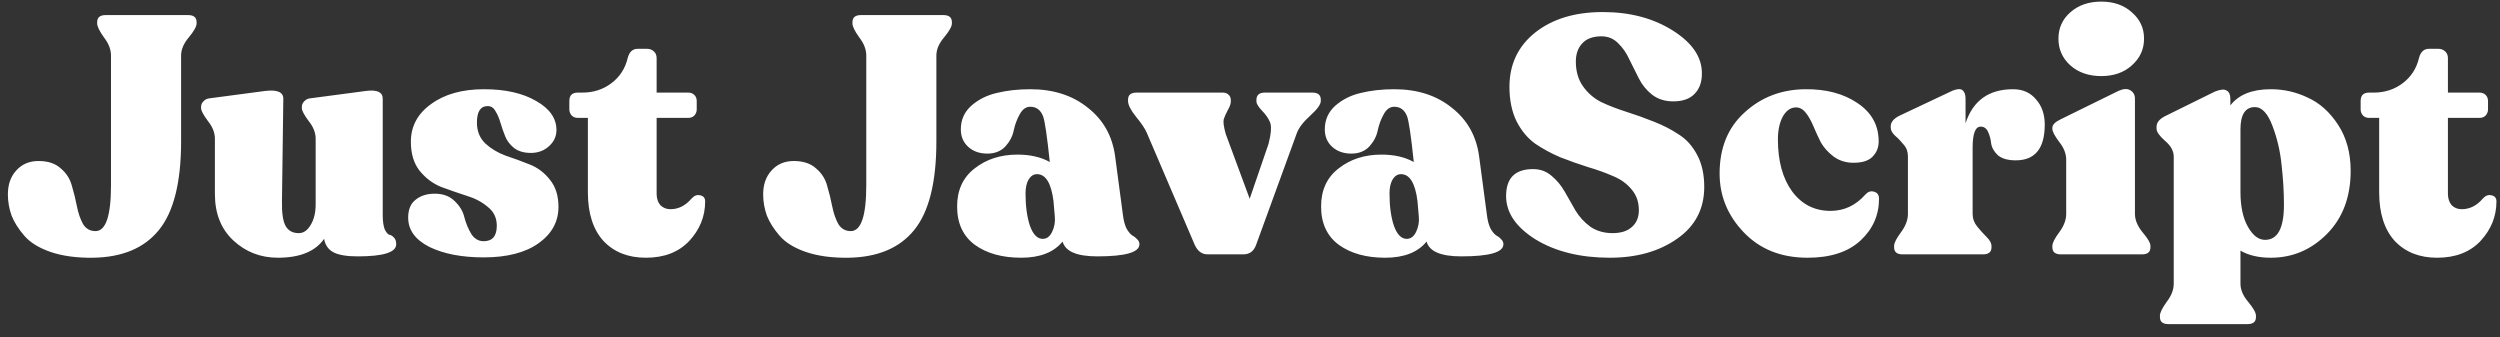 <svg width="178" height="24" viewBox="0 0 178 24" fill="none" xmlns="http://www.w3.org/2000/svg">
<rect x="0" y="0" width="178" height="24" fill="#333333" stroke="none"/>
<path d="M7.903 3.954C7.903 3.522 7.735 3.09 7.399 2.658C7.079 2.21 6.919 1.882 6.919 1.674V1.578C6.919 1.242 7.119 1.074 7.519 1.074H13.398C13.797 1.074 13.997 1.242 13.997 1.578V1.674C13.997 1.882 13.813 2.21 13.446 2.658C13.078 3.09 12.894 3.522 12.894 3.954V10.072C12.894 12.983 12.366 15.087 11.31 16.383C10.27 17.662 8.711 18.318 6.631 18.35C5.463 18.366 4.456 18.23 3.608 17.942C2.776 17.654 2.152 17.27 1.736 16.791C1.32 16.311 1.017 15.831 0.825 15.351C0.649 14.855 0.561 14.351 0.561 13.839C0.561 13.136 0.761 12.568 1.16 12.136C1.56 11.688 2.088 11.464 2.744 11.464C3.416 11.464 3.944 11.64 4.328 11.992C4.728 12.328 4.992 12.744 5.12 13.239C5.264 13.719 5.383 14.207 5.479 14.703C5.575 15.183 5.719 15.599 5.911 15.951C6.119 16.287 6.415 16.455 6.799 16.455C7.535 16.455 7.903 15.367 7.903 13.191V3.954ZM27.25 15.303C27.25 15.751 27.298 16.095 27.394 16.335C27.506 16.559 27.618 16.687 27.73 16.719C27.842 16.735 27.946 16.799 28.042 16.911C28.154 17.007 28.21 17.166 28.21 17.39C28.21 17.966 27.298 18.254 25.474 18.254C24.69 18.254 24.114 18.158 23.747 17.966C23.379 17.774 23.155 17.454 23.075 17.007C22.451 17.902 21.355 18.35 19.788 18.35C18.556 18.35 17.5 17.942 16.62 17.127C15.741 16.311 15.301 15.207 15.301 13.815V9.88C15.301 9.448 15.133 9.024 14.797 8.609C14.477 8.177 14.317 7.873 14.317 7.697V7.601C14.317 7.457 14.373 7.329 14.485 7.217C14.597 7.089 14.741 7.017 14.917 7.001L18.9 6.473C19.748 6.377 20.172 6.561 20.172 7.025L20.076 14.319C20.059 15.167 20.148 15.759 20.339 16.095C20.531 16.431 20.843 16.599 21.275 16.599C21.611 16.599 21.891 16.407 22.115 16.023C22.355 15.639 22.475 15.143 22.475 14.535V9.88C22.475 9.448 22.307 9.024 21.971 8.609C21.651 8.177 21.491 7.873 21.491 7.697V7.601C21.491 7.457 21.547 7.329 21.659 7.217C21.771 7.089 21.915 7.017 22.091 7.001L26.074 6.473C26.858 6.377 27.25 6.561 27.25 7.025V15.303ZM34.437 18.326C32.885 18.326 31.597 18.078 30.573 17.582C29.566 17.07 29.062 16.375 29.062 15.495C29.062 14.919 29.238 14.495 29.59 14.223C29.942 13.935 30.397 13.791 30.957 13.791C31.549 13.791 32.021 13.967 32.373 14.319C32.741 14.671 32.973 15.063 33.069 15.495C33.181 15.911 33.341 16.295 33.549 16.647C33.773 16.999 34.069 17.174 34.437 17.174C35.06 17.174 35.372 16.807 35.372 16.071C35.372 15.511 35.156 15.063 34.724 14.727C34.309 14.375 33.805 14.111 33.213 13.935C32.621 13.743 32.021 13.535 31.413 13.311C30.821 13.072 30.309 12.688 29.878 12.16C29.462 11.632 29.254 10.944 29.254 10.096C29.254 8.992 29.734 8.097 30.693 7.409C31.653 6.705 32.909 6.353 34.461 6.353C35.98 6.353 37.22 6.633 38.18 7.193C39.139 7.737 39.619 8.425 39.619 9.256C39.619 9.704 39.443 10.088 39.091 10.408C38.739 10.728 38.308 10.888 37.796 10.888C37.316 10.888 36.924 10.776 36.62 10.552C36.316 10.312 36.1 10.032 35.972 9.712C35.844 9.392 35.732 9.072 35.636 8.753C35.54 8.417 35.42 8.137 35.276 7.913C35.148 7.673 34.964 7.553 34.724 7.553C34.212 7.553 33.957 7.945 33.957 8.729C33.957 9.336 34.157 9.832 34.556 10.216C34.956 10.584 35.436 10.872 35.996 11.08C36.572 11.272 37.14 11.48 37.7 11.704C38.276 11.928 38.764 12.296 39.163 12.807C39.563 13.303 39.763 13.943 39.763 14.727C39.763 15.783 39.291 16.647 38.347 17.319C37.404 17.99 36.1 18.326 34.437 18.326ZM45.984 18.35C44.72 18.35 43.712 17.95 42.961 17.151C42.225 16.335 41.857 15.183 41.857 13.695V8.393H41.137C40.961 8.393 40.817 8.337 40.705 8.225C40.593 8.097 40.537 7.953 40.537 7.793V7.193C40.537 6.793 40.737 6.593 41.137 6.593H41.473C42.257 6.593 42.945 6.369 43.536 5.921C44.128 5.473 44.512 4.881 44.688 4.146C44.8 3.698 45.04 3.474 45.408 3.474H46.056C46.264 3.474 46.432 3.538 46.56 3.666C46.688 3.778 46.752 3.938 46.752 4.146V6.593H49.007C49.183 6.593 49.327 6.649 49.439 6.761C49.551 6.873 49.607 7.017 49.607 7.193V7.793C49.607 7.953 49.551 8.097 49.439 8.225C49.327 8.337 49.183 8.393 49.007 8.393H46.752V13.791C46.752 14.127 46.84 14.399 47.016 14.607C47.208 14.799 47.448 14.895 47.736 14.895C48.311 14.895 48.815 14.639 49.247 14.127C49.439 13.919 49.647 13.847 49.871 13.911C50.095 13.959 50.207 14.103 50.207 14.343C50.207 15.399 49.831 16.335 49.079 17.151C48.327 17.95 47.296 18.35 45.984 18.35ZM61.679 3.954C61.679 3.522 61.511 3.09 61.175 2.658C60.855 2.21 60.695 1.882 60.695 1.674V1.578C60.695 1.242 60.895 1.074 61.295 1.074H67.174C67.574 1.074 67.774 1.242 67.774 1.578V1.674C67.774 1.882 67.59 2.21 67.222 2.658C66.854 3.09 66.67 3.522 66.67 3.954V10.072C66.67 12.983 66.142 15.087 65.086 16.383C64.047 17.662 62.487 18.318 60.407 18.35C59.24 18.366 58.232 18.23 57.384 17.942C56.552 17.654 55.929 17.27 55.513 16.791C55.097 16.311 54.793 15.831 54.601 15.351C54.425 14.855 54.337 14.351 54.337 13.839C54.337 13.136 54.537 12.568 54.937 12.136C55.337 11.688 55.865 11.464 56.52 11.464C57.192 11.464 57.72 11.64 58.104 11.992C58.504 12.328 58.768 12.744 58.896 13.239C59.04 13.719 59.16 14.207 59.256 14.703C59.352 15.183 59.496 15.599 59.688 15.951C59.896 16.287 60.192 16.455 60.575 16.455C61.311 16.455 61.679 15.367 61.679 13.191V3.954ZM79.952 15.303C80 15.703 80.088 16.031 80.216 16.287C80.36 16.527 80.496 16.687 80.624 16.767C80.752 16.831 80.864 16.919 80.96 17.03C81.072 17.127 81.128 17.247 81.128 17.39C81.128 17.966 80.128 18.254 78.128 18.254C76.673 18.254 75.849 17.902 75.657 17.198C75.033 17.966 74.049 18.35 72.706 18.35C71.362 18.35 70.266 18.046 69.418 17.438C68.571 16.815 68.147 15.903 68.147 14.703C68.147 13.535 68.563 12.632 69.394 11.992C70.226 11.336 71.242 11.008 72.442 11.008C73.354 11.008 74.121 11.184 74.745 11.536C74.553 9.696 74.393 8.609 74.265 8.273C74.089 7.825 73.785 7.601 73.354 7.601C73.05 7.601 72.802 7.777 72.61 8.129C72.418 8.465 72.274 8.848 72.178 9.28C72.098 9.696 71.898 10.08 71.578 10.432C71.258 10.768 70.834 10.936 70.306 10.936C69.746 10.936 69.29 10.776 68.939 10.456C68.587 10.136 68.411 9.72 68.411 9.208C68.411 8.537 68.659 7.977 69.155 7.529C69.666 7.081 70.274 6.777 70.978 6.617C71.698 6.441 72.49 6.353 73.354 6.353C75.001 6.353 76.369 6.793 77.457 7.673C78.56 8.537 79.208 9.696 79.4 11.152L79.952 15.303ZM74.241 17.007C74.529 17.007 74.753 16.839 74.913 16.503C75.073 16.167 75.137 15.815 75.105 15.447L75.009 14.319C74.849 13.04 74.457 12.4 73.833 12.4C73.594 12.4 73.394 12.528 73.234 12.784C73.09 13.04 73.018 13.367 73.018 13.767C73.018 14.679 73.122 15.447 73.33 16.071C73.553 16.695 73.857 17.007 74.241 17.007ZM93.441 6.593C93.841 6.593 94.04 6.761 94.04 7.097V7.193C94.04 7.433 93.793 7.777 93.297 8.225C92.801 8.673 92.481 9.088 92.337 9.472L89.433 17.438C89.273 17.886 88.97 18.11 88.522 18.11H85.978C85.578 18.11 85.275 17.886 85.067 17.438L81.659 9.472C81.531 9.168 81.275 8.784 80.891 8.321C80.508 7.841 80.316 7.465 80.316 7.193V7.097C80.316 6.761 80.516 6.593 80.915 6.593H87.058C87.234 6.593 87.37 6.641 87.466 6.737C87.578 6.833 87.634 6.961 87.634 7.121V7.217C87.634 7.393 87.562 7.601 87.418 7.841C87.29 8.081 87.194 8.297 87.13 8.489C87.082 8.681 87.13 9.032 87.274 9.544L88.978 14.151L90.321 10.24C90.513 9.488 90.545 8.968 90.417 8.681C90.289 8.393 90.097 8.121 89.841 7.865C89.585 7.593 89.457 7.377 89.457 7.217V7.121C89.457 6.769 89.657 6.593 90.057 6.593H93.441ZM105.868 15.303C105.916 15.703 106.004 16.031 106.132 16.287C106.276 16.527 106.412 16.687 106.54 16.767C106.668 16.831 106.78 16.919 106.875 17.03C106.987 17.127 107.043 17.247 107.043 17.39C107.043 17.966 106.044 18.254 104.044 18.254C102.589 18.254 101.765 17.902 101.573 17.198C100.949 17.966 99.965 18.35 98.621 18.35C97.278 18.35 96.182 18.046 95.334 17.438C94.486 16.815 94.062 15.903 94.062 14.703C94.062 13.535 94.478 12.632 95.31 11.992C96.142 11.336 97.158 11.008 98.358 11.008C99.269 11.008 100.037 11.184 100.661 11.536C100.469 9.696 100.309 8.609 100.181 8.273C100.005 7.825 99.701 7.601 99.269 7.601C98.965 7.601 98.717 7.777 98.525 8.129C98.334 8.465 98.189 8.848 98.094 9.28C98.014 9.696 97.814 10.08 97.494 10.432C97.174 10.768 96.75 10.936 96.222 10.936C95.662 10.936 95.206 10.776 94.854 10.456C94.502 10.136 94.326 9.72 94.326 9.208C94.326 8.537 94.574 7.977 95.07 7.529C95.582 7.081 96.19 6.777 96.894 6.617C97.614 6.441 98.406 6.353 99.269 6.353C100.917 6.353 102.285 6.793 103.372 7.673C104.476 8.537 105.124 9.696 105.316 11.152L105.868 15.303ZM100.157 17.007C100.445 17.007 100.669 16.839 100.829 16.503C100.989 16.167 101.053 15.815 101.021 15.447L100.925 14.319C100.765 13.04 100.373 12.4 99.749 12.4C99.509 12.4 99.309 12.528 99.149 12.784C99.005 13.04 98.933 13.367 98.933 13.767C98.933 14.679 99.037 15.447 99.245 16.071C99.469 16.695 99.773 17.007 100.157 17.007ZM114.624 18.35C112.528 18.35 110.769 17.918 109.345 17.055C107.937 16.175 107.234 15.143 107.234 13.959C107.234 12.68 107.873 12.04 109.153 12.04C109.665 12.04 110.105 12.2 110.473 12.52C110.841 12.823 111.153 13.2 111.409 13.647C111.664 14.095 111.92 14.543 112.176 14.991C112.448 15.439 112.8 15.823 113.232 16.143C113.68 16.447 114.208 16.599 114.816 16.599C115.408 16.599 115.863 16.455 116.183 16.167C116.519 15.879 116.687 15.479 116.687 14.967C116.687 14.391 116.519 13.903 116.183 13.503C115.847 13.088 115.408 12.768 114.864 12.544C114.32 12.304 113.72 12.088 113.064 11.896C112.408 11.688 111.752 11.456 111.097 11.2C110.457 10.928 109.865 10.608 109.321 10.24C108.777 9.856 108.329 9.32 107.977 8.633C107.641 7.945 107.473 7.129 107.473 6.185C107.473 4.585 108.081 3.298 109.297 2.322C110.529 1.346 112.136 0.858 114.12 0.858C116.055 0.858 117.719 1.298 119.111 2.178C120.502 3.058 121.19 4.082 121.174 5.249C121.174 5.857 120.998 6.337 120.646 6.689C120.31 7.041 119.807 7.217 119.135 7.217C118.543 7.217 118.039 7.057 117.623 6.737C117.223 6.417 116.911 6.033 116.687 5.585C116.463 5.137 116.239 4.689 116.015 4.242C115.808 3.778 115.536 3.386 115.2 3.066C114.88 2.746 114.488 2.586 114.024 2.586C113.416 2.586 112.96 2.754 112.656 3.09C112.352 3.41 112.2 3.842 112.2 4.386C112.2 5.073 112.368 5.657 112.704 6.137C113.04 6.617 113.472 6.993 114 7.265C114.544 7.521 115.144 7.753 115.8 7.961C116.455 8.169 117.103 8.401 117.743 8.657C118.399 8.912 118.991 9.216 119.519 9.568C120.062 9.904 120.502 10.392 120.838 11.032C121.174 11.656 121.342 12.416 121.342 13.311C121.342 14.879 120.694 16.111 119.399 17.007C118.119 17.902 116.527 18.35 114.624 18.35ZM128.699 18.35C126.827 18.35 125.316 17.75 124.164 16.551C123.012 15.351 122.436 13.951 122.436 12.352C122.436 10.528 123.028 9.08 124.212 8.009C125.396 6.921 126.835 6.369 128.531 6.353C130.019 6.337 131.258 6.665 132.25 7.337C133.258 8.009 133.762 8.92 133.762 10.072C133.762 10.52 133.602 10.896 133.282 11.2C132.962 11.488 132.466 11.616 131.794 11.584C131.298 11.552 130.866 11.392 130.498 11.104C130.131 10.816 129.843 10.488 129.635 10.12C129.443 9.736 129.267 9.352 129.107 8.968C128.947 8.585 128.763 8.265 128.555 8.009C128.347 7.753 128.107 7.633 127.835 7.649C127.467 7.665 127.163 7.889 126.923 8.321C126.699 8.753 126.587 9.288 126.587 9.928C126.587 11.464 126.923 12.696 127.595 13.623C128.283 14.551 129.195 15.015 130.33 15.015C131.306 15.015 132.138 14.623 132.826 13.839C133.002 13.647 133.202 13.583 133.426 13.647C133.666 13.711 133.786 13.879 133.786 14.151C133.786 15.319 133.346 16.311 132.466 17.127C131.586 17.942 130.33 18.35 128.699 18.35ZM143.33 6.353C144.018 6.353 144.562 6.593 144.962 7.073C145.378 7.537 145.586 8.137 145.586 8.872C145.586 10.568 144.898 11.416 143.522 11.416C142.962 11.416 142.539 11.296 142.251 11.056C141.979 10.8 141.819 10.52 141.771 10.216C141.739 9.912 141.667 9.64 141.555 9.4C141.443 9.144 141.267 9.016 141.027 9.016C140.643 9.016 140.451 9.512 140.451 10.504V15.231C140.451 15.567 140.563 15.871 140.787 16.143C141.011 16.415 141.235 16.663 141.459 16.887C141.683 17.11 141.795 17.319 141.795 17.51V17.606C141.795 17.942 141.595 18.11 141.195 18.11H135.46C135.06 18.11 134.86 17.942 134.86 17.606V17.51C134.86 17.302 135.02 16.983 135.34 16.551C135.676 16.103 135.844 15.663 135.844 15.231V11.128C135.844 10.792 135.74 10.512 135.532 10.288C135.34 10.048 135.14 9.84 134.932 9.664C134.724 9.472 134.62 9.28 134.62 9.088V8.992C134.62 8.705 134.82 8.457 135.22 8.249L139.035 6.449C139.371 6.321 139.603 6.313 139.731 6.425C139.875 6.537 139.947 6.737 139.947 7.025V8.777C140.475 7.161 141.603 6.353 143.33 6.353ZM151.792 4.649C151.232 5.161 150.504 5.417 149.609 5.417C148.713 5.417 147.977 5.161 147.401 4.649C146.841 4.138 146.561 3.506 146.561 2.754C146.561 2.002 146.841 1.378 147.401 0.882C147.977 0.37 148.713 0.115 149.609 0.115C150.504 0.115 151.232 0.37 151.792 0.882C152.368 1.378 152.656 2.002 152.656 2.754C152.656 3.506 152.368 4.138 151.792 4.649ZM146.729 18.11C146.329 18.11 146.129 17.942 146.129 17.606V17.51C146.129 17.302 146.289 16.983 146.609 16.551C146.945 16.103 147.113 15.663 147.113 15.231V11.368C147.113 10.936 146.945 10.512 146.609 10.096C146.289 9.664 146.129 9.36 146.129 9.184V9.088C146.129 8.88 146.329 8.681 146.729 8.489L150.832 6.473C151.184 6.313 151.464 6.297 151.672 6.425C151.896 6.553 152.008 6.753 152.008 7.025V15.231C152.008 15.663 152.192 16.103 152.56 16.551C152.928 16.983 153.112 17.302 153.112 17.51V17.606C153.112 17.942 152.912 18.11 152.512 18.11H146.729ZM161.681 6.353C162.609 6.353 163.488 6.553 164.32 6.953C165.168 7.337 165.888 7.985 166.48 8.896C167.071 9.808 167.367 10.896 167.367 12.16C167.367 14.015 166.808 15.511 165.688 16.647C164.568 17.782 163.232 18.35 161.681 18.35C160.817 18.35 160.097 18.182 159.521 17.846V20.198C159.521 20.63 159.705 21.062 160.073 21.494C160.441 21.941 160.625 22.269 160.625 22.477V22.573C160.625 22.909 160.425 23.077 160.025 23.077H154.386C153.987 23.077 153.787 22.909 153.787 22.573V22.477C153.787 22.269 153.947 21.941 154.267 21.494C154.602 21.062 154.77 20.63 154.77 20.198V11.152C154.77 10.752 154.562 10.376 154.147 10.024C153.747 9.672 153.547 9.384 153.547 9.16V9.016C153.547 8.729 153.747 8.481 154.147 8.273L157.698 6.521C158.098 6.361 158.378 6.337 158.538 6.449C158.713 6.545 158.801 6.737 158.801 7.025V7.505C159.393 6.737 160.353 6.353 161.681 6.353ZM161.273 17.078C162.169 17.078 162.617 16.247 162.617 14.583C162.617 13.671 162.561 12.728 162.449 11.752C162.353 10.776 162.137 9.848 161.801 8.968C161.465 8.073 161.049 7.625 160.553 7.625C159.865 7.625 159.521 8.153 159.521 9.208V13.671C159.521 14.695 159.697 15.519 160.049 16.143C160.401 16.767 160.809 17.078 161.273 17.078ZM173.524 18.35C172.26 18.35 171.253 17.95 170.501 17.151C169.765 16.335 169.397 15.183 169.397 13.695V8.393H168.677C168.501 8.393 168.357 8.337 168.245 8.225C168.133 8.097 168.077 7.953 168.077 7.793V7.193C168.077 6.793 168.277 6.593 168.677 6.593H169.013C169.797 6.593 170.485 6.369 171.077 5.921C171.668 5.473 172.052 4.881 172.228 4.146C172.34 3.698 172.58 3.474 172.948 3.474H173.596C173.804 3.474 173.972 3.538 174.1 3.666C174.228 3.778 174.292 3.938 174.292 4.146V6.593H176.547C176.723 6.593 176.867 6.649 176.979 6.761C177.091 6.873 177.147 7.017 177.147 7.193V7.793C177.147 7.953 177.091 8.097 176.979 8.225C176.867 8.337 176.723 8.393 176.547 8.393H174.292V13.791C174.292 14.127 174.38 14.399 174.556 14.607C174.748 14.799 174.988 14.895 175.276 14.895C175.851 14.895 176.355 14.639 176.787 14.127C176.979 13.919 177.187 13.847 177.411 13.911C177.635 13.959 177.747 14.103 177.747 14.343C177.747 15.399 177.371 16.335 176.619 17.151C175.867 17.95 174.836 18.35 173.524 18.35Z" fill="white"/>
</svg>
